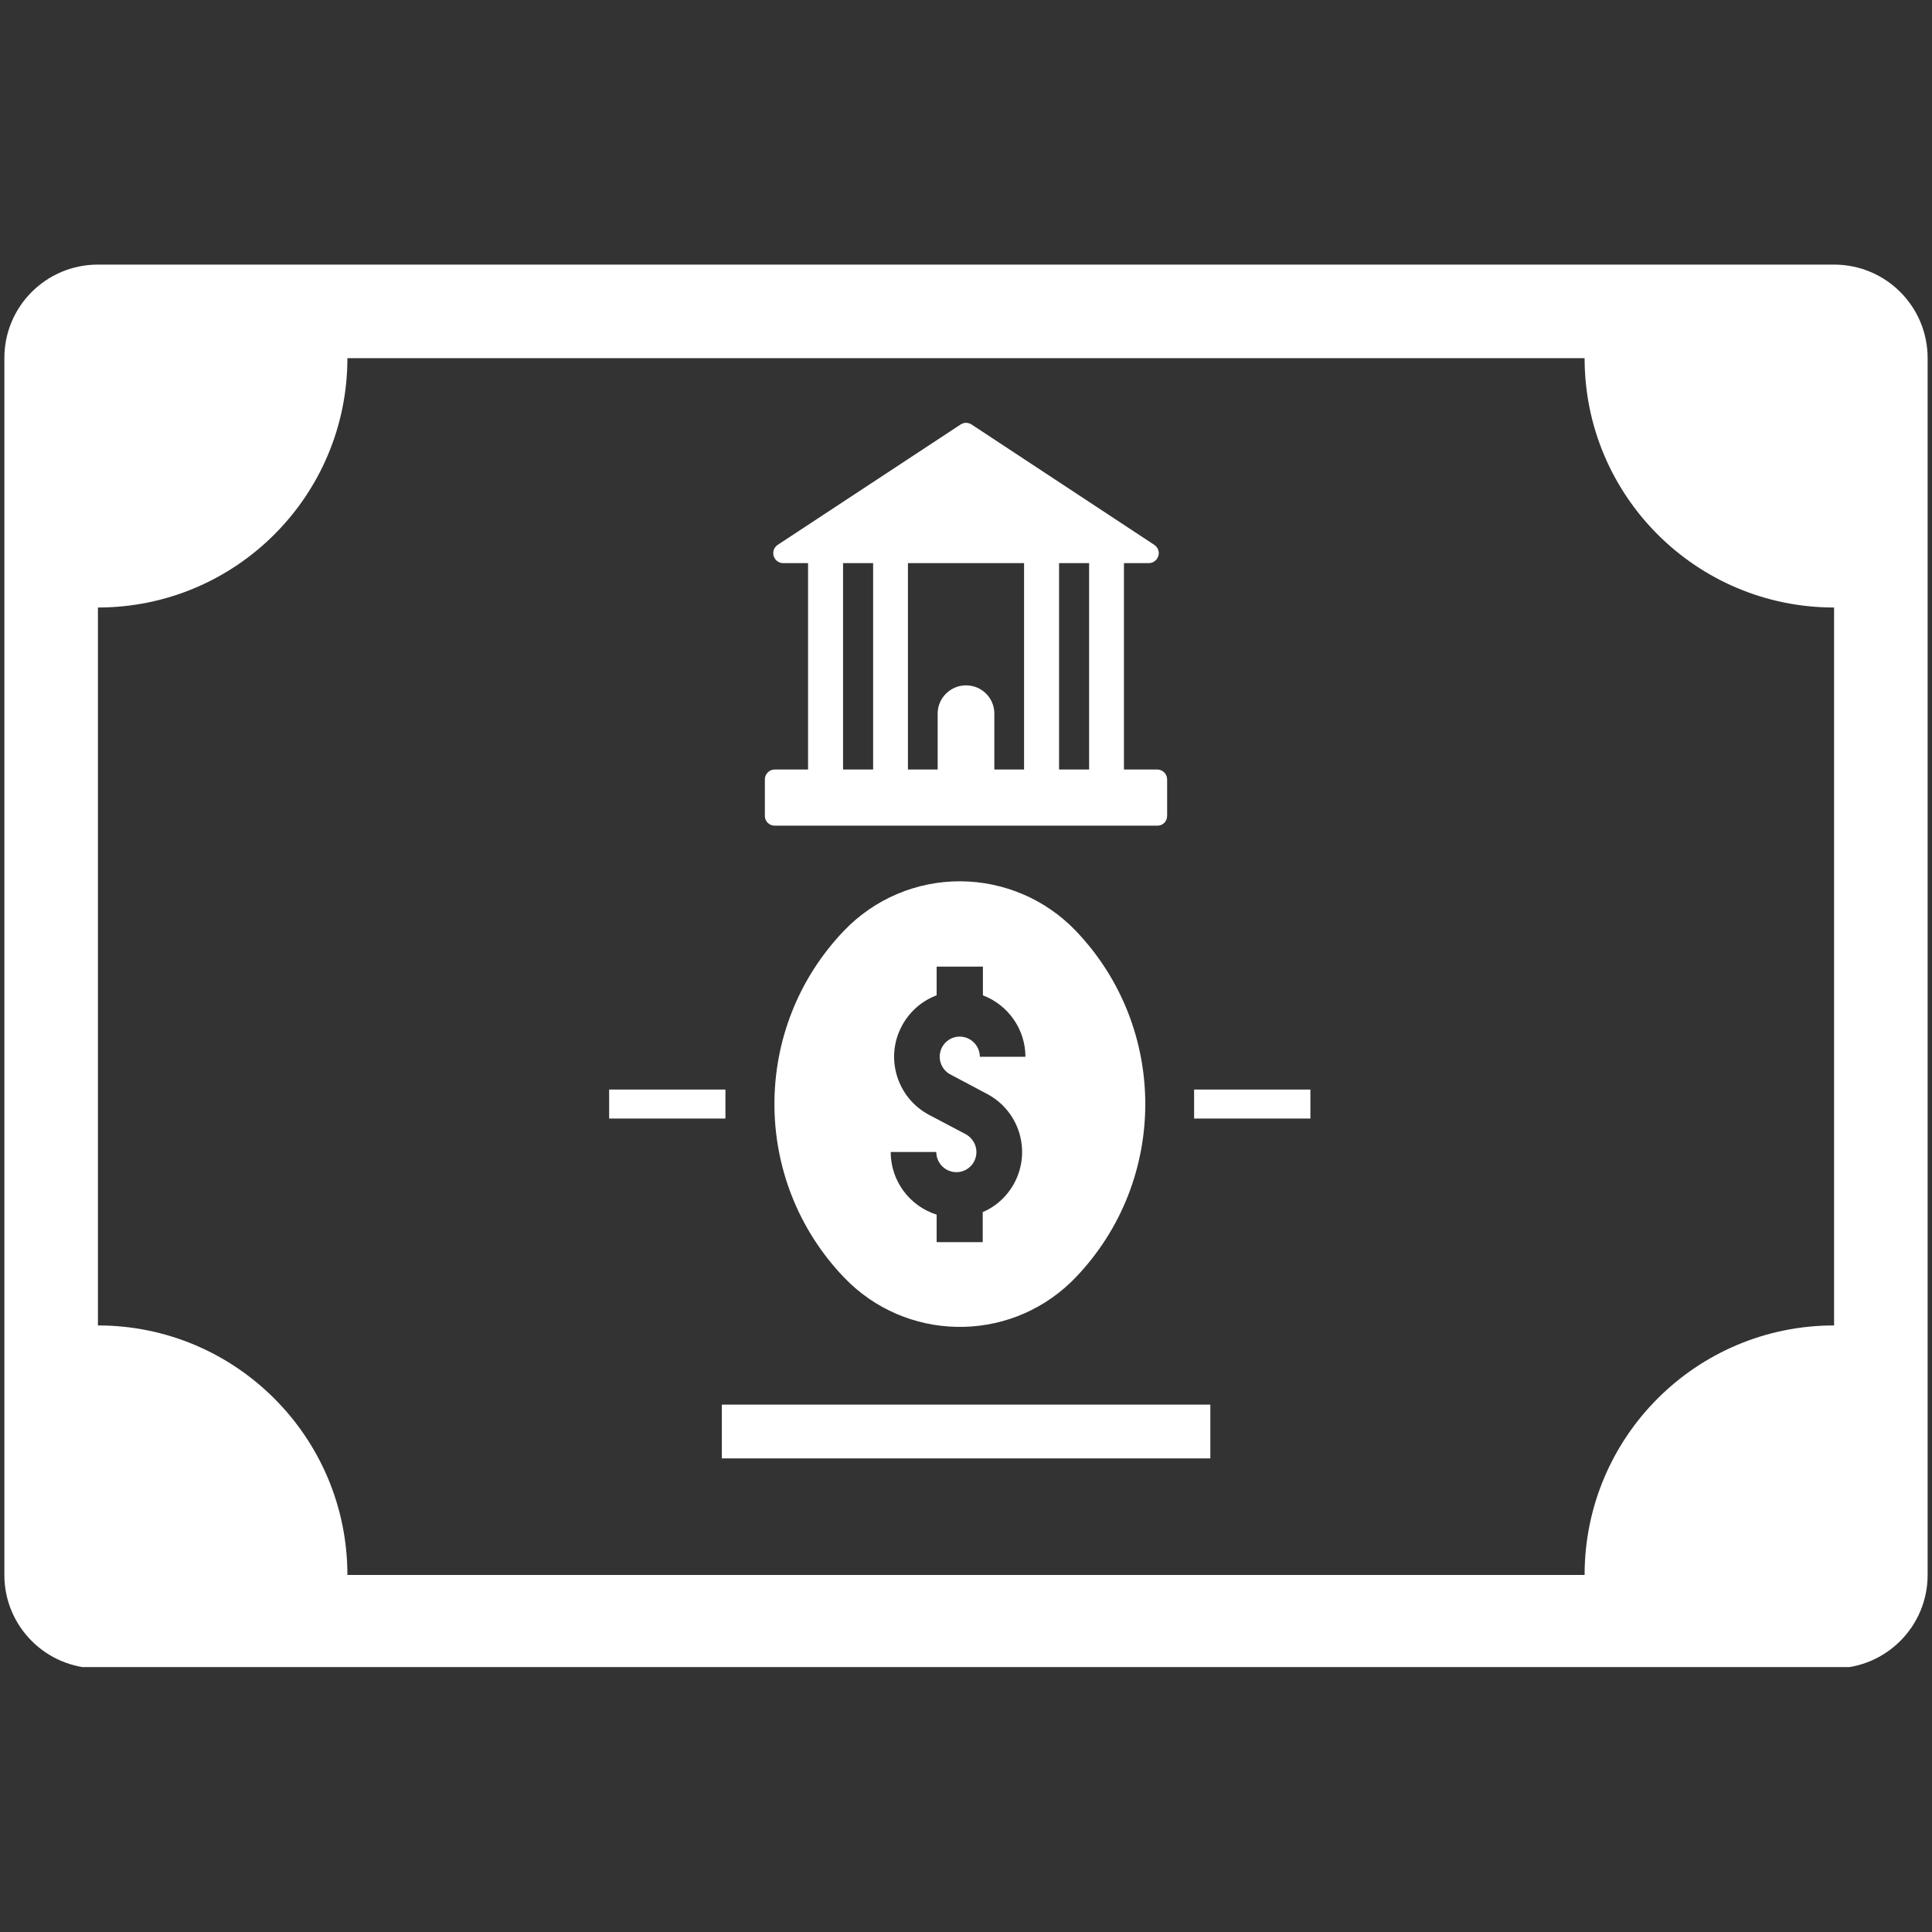 <svg xmlns="http://www.w3.org/2000/svg" xmlns:xlink="http://www.w3.org/1999/xlink" width="500" zoomAndPan="magnify" viewBox="0 0 375 375" height="500" preserveAspectRatio="xMidYMid meet" version="1.0"><rect x="0" y="0" width="375" height="375" fill="#333333" stroke="none"/><defs><clipPath id="8271496545"><path d="M 0.848 51.328 L 374.152 51.328 L 374.152 323.578 L 0.848 323.578 Z M 0.848 51.328 " clip-rule="nonzero"/></clipPath></defs><path fill="#ffffff" d="M 205.562 109.305 L 211.395 109.305 L 211.395 149.359 L 205.562 149.359 Z M 176.23 109.305 L 198.77 109.305 L 198.77 149.359 L 193 149.359 L 193 138.492 C 193 135.48 190.551 133.027 187.5 133.027 C 184.484 133.027 182 135.48 182 138.492 L 182 149.359 L 176.23 149.359 Z M 163.637 109.305 L 169.473 109.305 L 169.473 149.359 L 163.637 149.359 Z M 187.336 82.074 C 187.004 82.105 186.703 82.238 186.441 82.402 L 150.945 105.762 C 150.051 106.355 149.816 107.551 150.414 108.445 C 150.777 108.973 151.375 109.305 152.004 109.305 L 156.844 109.305 L 156.844 149.359 L 150.383 149.359 C 149.32 149.359 148.461 150.223 148.461 151.281 L 148.461 158.371 C 148.461 159.434 149.32 160.262 150.383 160.262 L 224.617 160.262 C 225.68 160.293 226.539 159.434 226.539 158.371 L 226.539 151.281 C 226.539 150.223 225.68 149.359 224.617 149.359 L 218.156 149.359 L 218.156 109.305 L 222.996 109.305 C 224.055 109.305 224.918 108.41 224.918 107.352 C 224.918 106.723 224.586 106.125 224.055 105.762 L 188.594 82.402 C 188.23 82.172 187.797 82.039 187.367 82.074 L 187.336 82.074 " fill-opacity="1" fill-rule="nonzero"/><path fill="#ffffff" d="M 181.801 187.625 L 190.781 187.625 L 190.781 193.191 C 195.719 195.078 199.035 199.816 199.035 205.117 L 190.184 205.117 C 190.184 202.965 188.43 201.207 186.273 201.207 C 184.121 201.207 182.395 202.965 182.395 205.117 C 182.395 206.641 183.293 208.035 184.684 208.664 L 191.609 212.34 C 197.84 215.652 200.191 223.34 196.914 229.566 C 195.555 232.117 193.398 234.141 190.746 235.266 L 190.746 241.098 L 181.801 241.098 L 181.801 235.762 C 176.496 234.074 172.883 229.172 172.883 223.605 L 181.734 223.605 C 181.734 225.758 183.488 227.516 185.645 227.516 C 187.797 227.516 189.523 225.758 189.523 223.605 C 189.523 222.18 188.727 220.855 187.469 220.16 L 180.309 216.383 C 174.109 213.07 171.727 205.352 175.039 199.156 C 176.496 196.406 178.883 194.285 181.801 193.191 Z M 186.504 171.059 C 177.957 170.992 169.734 174.473 163.836 180.637 C 145.809 199.453 145.809 229.137 163.836 247.957 C 175.703 260.348 195.387 260.809 207.816 248.918 C 208.113 248.617 208.445 248.285 208.777 247.957 C 226.805 229.137 226.805 199.453 208.777 180.637 C 202.945 174.57 194.922 171.125 186.504 171.059 " fill-opacity="1" fill-rule="nonzero"/><g clip-path="url(#8271496545)"><path fill="#ffffff" d="M 67.43 69.516 L 307.57 69.516 C 307.57 96.254 329.246 117.918 355.992 117.918 L 355.992 257.266 C 329.246 257.266 307.57 278.934 307.57 305.699 L 67.43 305.699 C 67.43 278.965 45.754 257.266 19.008 257.266 L 19.008 117.918 C 45.754 117.918 67.43 96.254 67.43 69.516 Z M 19.008 51.359 C 8.965 51.359 0.848 59.477 0.848 69.484 C 0.848 69.516 0.848 69.516 0.848 69.516 L 0.848 305.699 C 0.848 315.707 8.965 323.824 18.977 323.824 C 19.008 323.824 19.008 323.824 19.008 323.824 L 355.992 323.824 C 366.035 323.824 374.152 315.707 374.152 305.699 L 374.152 69.516 C 374.152 59.477 366.035 51.359 355.992 51.359 L 19.008 51.359 " fill-opacity="1" fill-rule="nonzero"/></g><path fill="#ffffff" d="M 234.926 272.637 L 234.926 283.074 L 140.109 283.074 L 140.109 272.637 L 234.926 272.637 " fill-opacity="1" fill-rule="nonzero"/><path fill="#ffffff" d="M 254.348 211.48 L 254.348 217.109 L 231.777 217.109 L 231.777 211.48 L 254.348 211.48 " fill-opacity="1" fill-rule="nonzero"/><path fill="#ffffff" d="M 118.234 211.48 L 118.234 217.109 L 140.805 217.109 L 140.805 211.48 L 118.234 211.48 " fill-opacity="1" fill-rule="nonzero"/></svg>